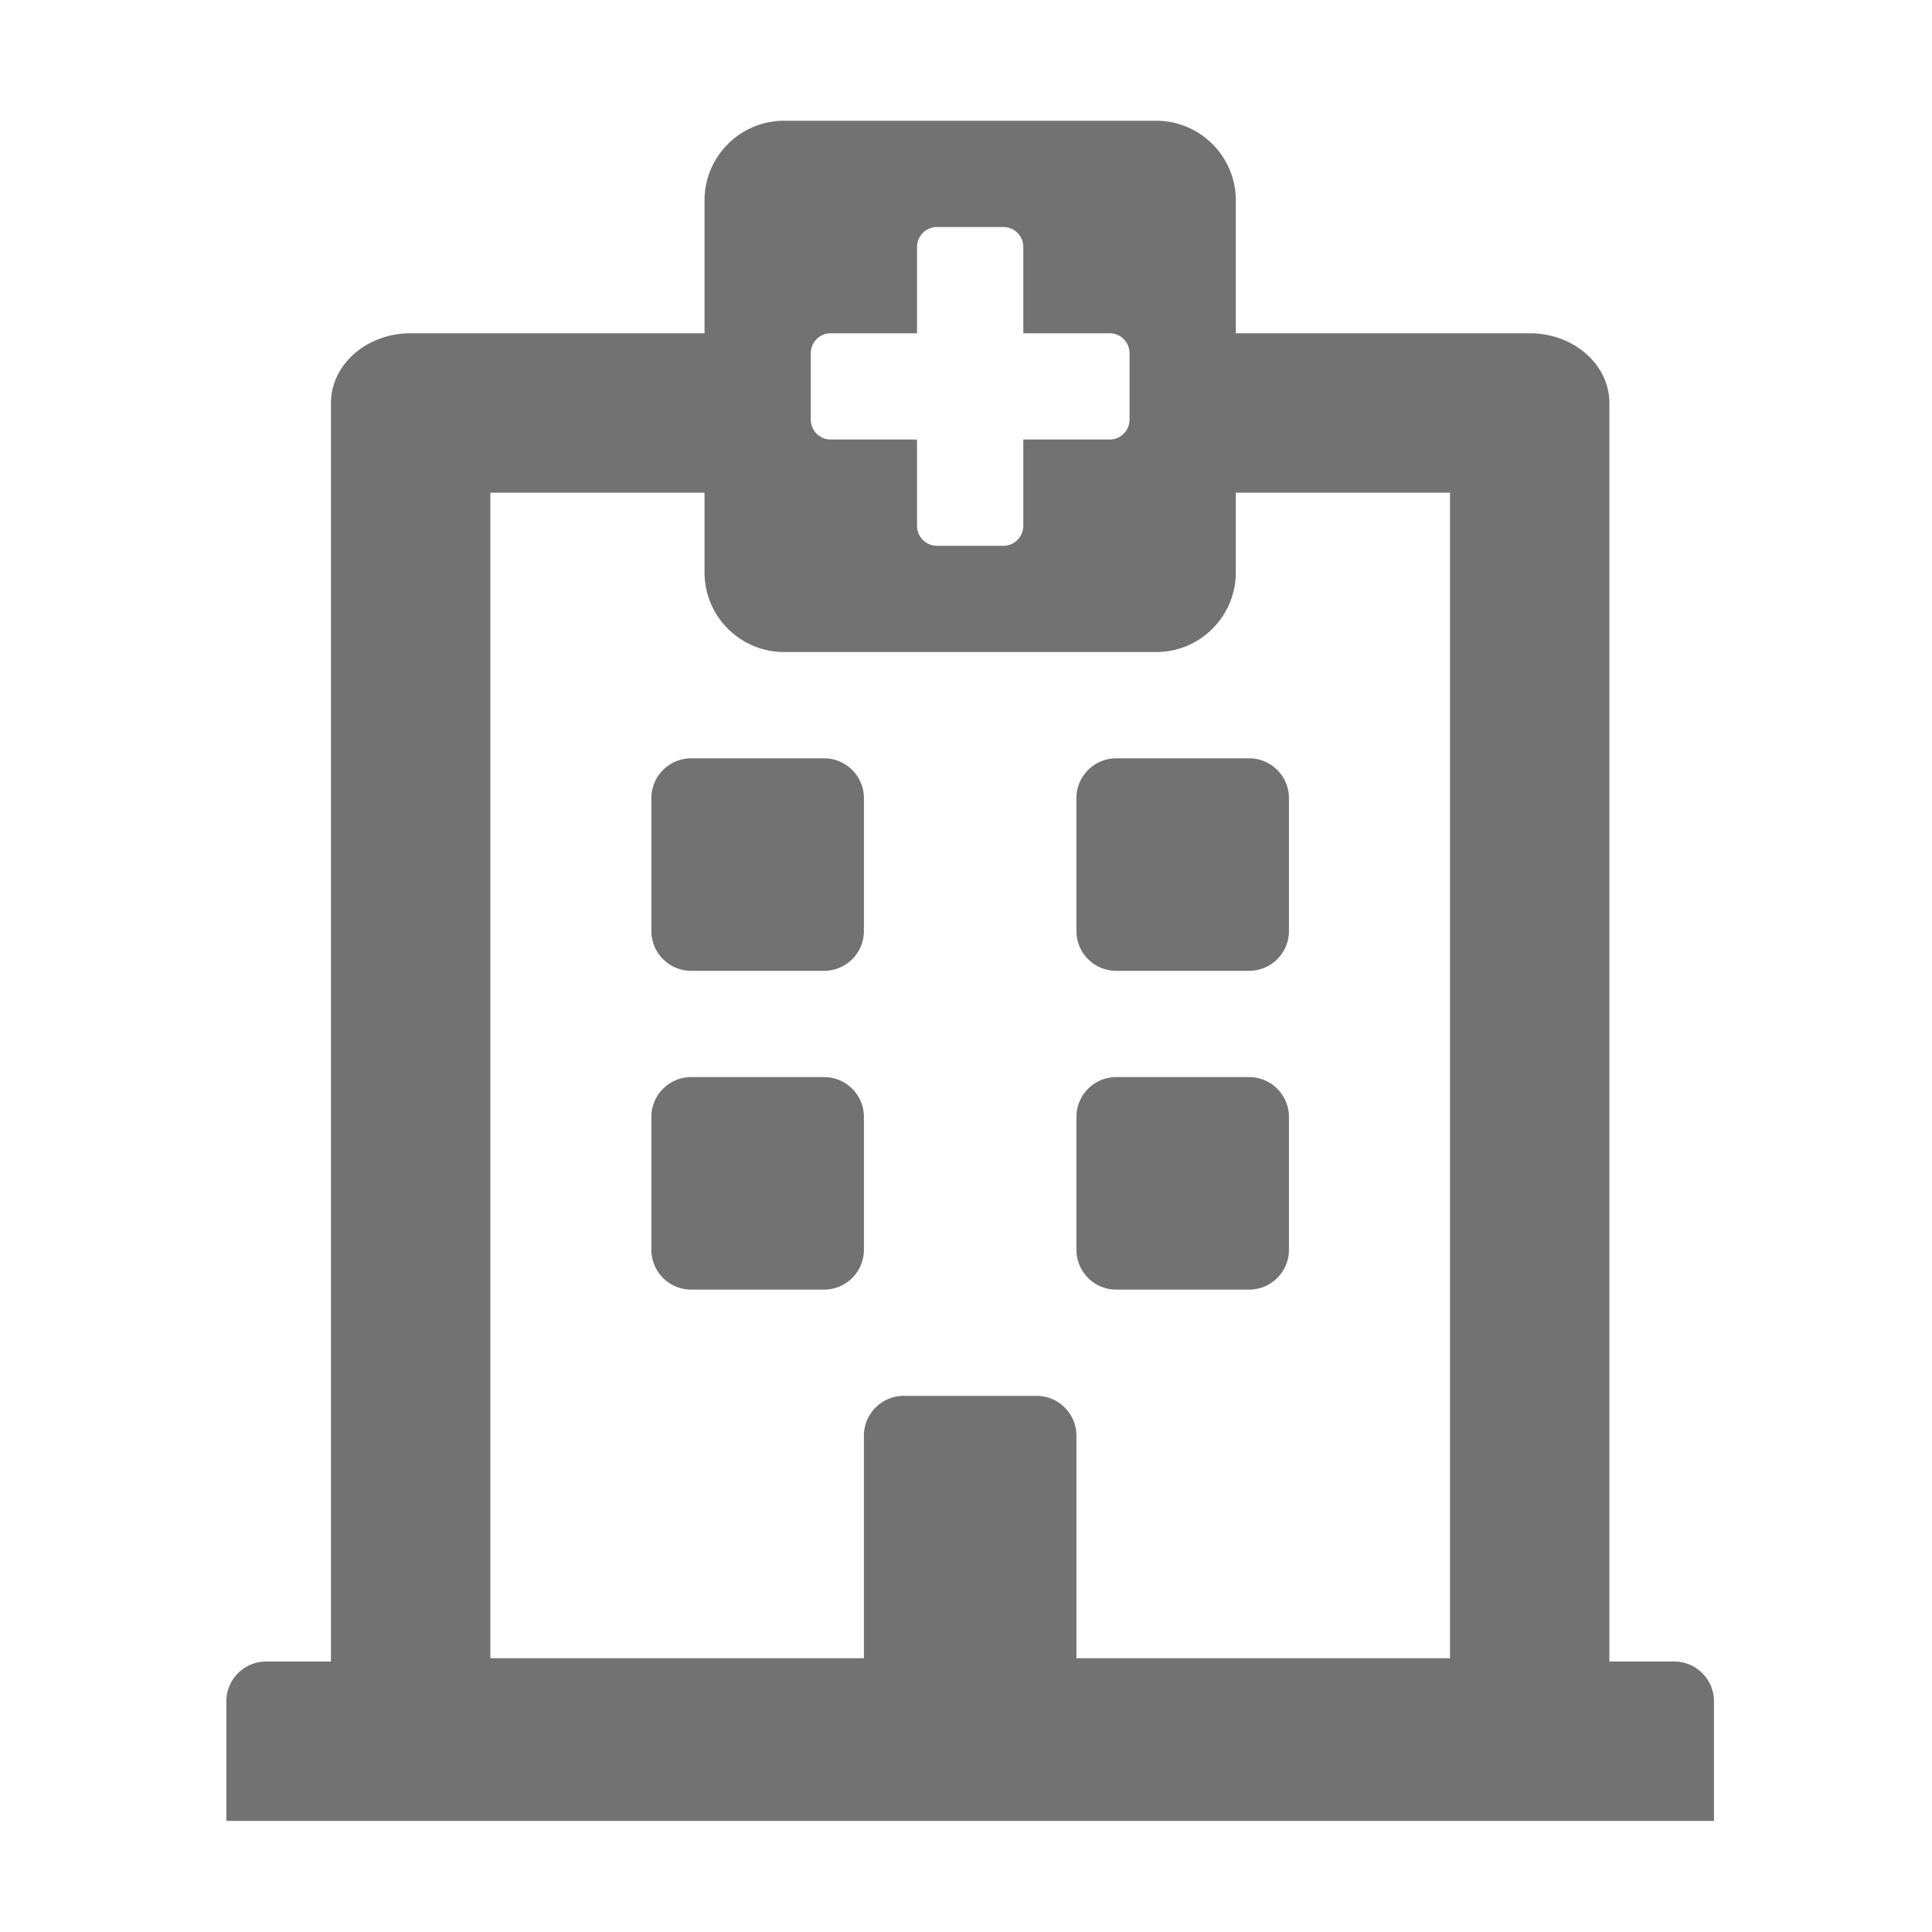 ﻿<?xml version='1.0' encoding='UTF-8'?>
<svg viewBox="-3.749 -2 32 32" xmlns="http://www.w3.org/2000/svg">
  <g transform="matrix(0.055, 0, 0, 0.055, 0, 0)">
    <path d="M128, 244L128, 204C128, 197.373 133.373, 192 140, 192L180, 192C186.627, 192 192, 197.373 192, 204L192, 244C192, 250.627 186.627, 256 180, 256L140, 256C133.373, 256 128, 250.627 128, 244zM268, 256L308, 256C314.627, 256 320, 250.627 320, 244L320, 204C320, 197.373 314.627, 192 308, 192L268, 192C261.373, 192 256, 197.373 256, 204L256, 244C256, 250.627 261.373, 256 268, 256zM192, 340L192, 300C192, 293.373 186.627, 288 180, 288L140, 288C133.373, 288 128, 293.373 128, 300L128, 340C128, 346.627 133.373, 352 140, 352L180, 352C186.627, 352 192, 346.627 192, 340zM268, 352L308, 352C314.627, 352 320, 346.627 320, 340L320, 300C320, 293.373 314.627, 288 308, 288L268, 288C261.373, 288 256, 293.373 256, 300L256, 340C256, 346.627 261.373, 352 268, 352zM448, 476L448, 512L0, 512L0, 476C0, 469.373 5.373, 464 12, 464L31.5, 464L31.5, 85.035C31.5, 73.418 42.245, 64 55.5, 64L144, 64L144, 24C144, 10.745 154.745, 0 168, 0L280, 0C293.255, 0 304, 10.745 304, 24L304, 64L392.5, 64C405.755, 64 416.5, 73.418 416.5, 85.035L416.5, 464L436, 464C442.627, 464 448, 469.373 448, 476zM79.5, 463L192, 463L192, 396C192, 389.373 197.373, 384 204, 384L244, 384C250.627, 384 256, 389.373 256, 396L256, 463L368.5, 463L368.5, 112L304, 112L304, 136C304, 149.255 293.255, 160 280, 160L168, 160C154.745, 160 144, 149.255 144, 136L144, 112L79.5, 112L79.5, 463zM266, 64L240, 64L240, 38A6 6 0 0 0 234, 32L214, 32A6 6 0 0 0 208, 38L208, 64L182, 64A6 6 0 0 0 176, 70L176, 90A6 6 0 0 0 182, 96L208, 96L208, 122A6 6 0 0 0 214, 128L234, 128A6 6 0 0 0 240, 122L240, 96L266, 96A6 6 0 0 0 272, 90L272, 70A6 6 0 0 0 266, 64z" fill="#727272" fill-opacity="1" class="Black" />
  </g>
</svg>